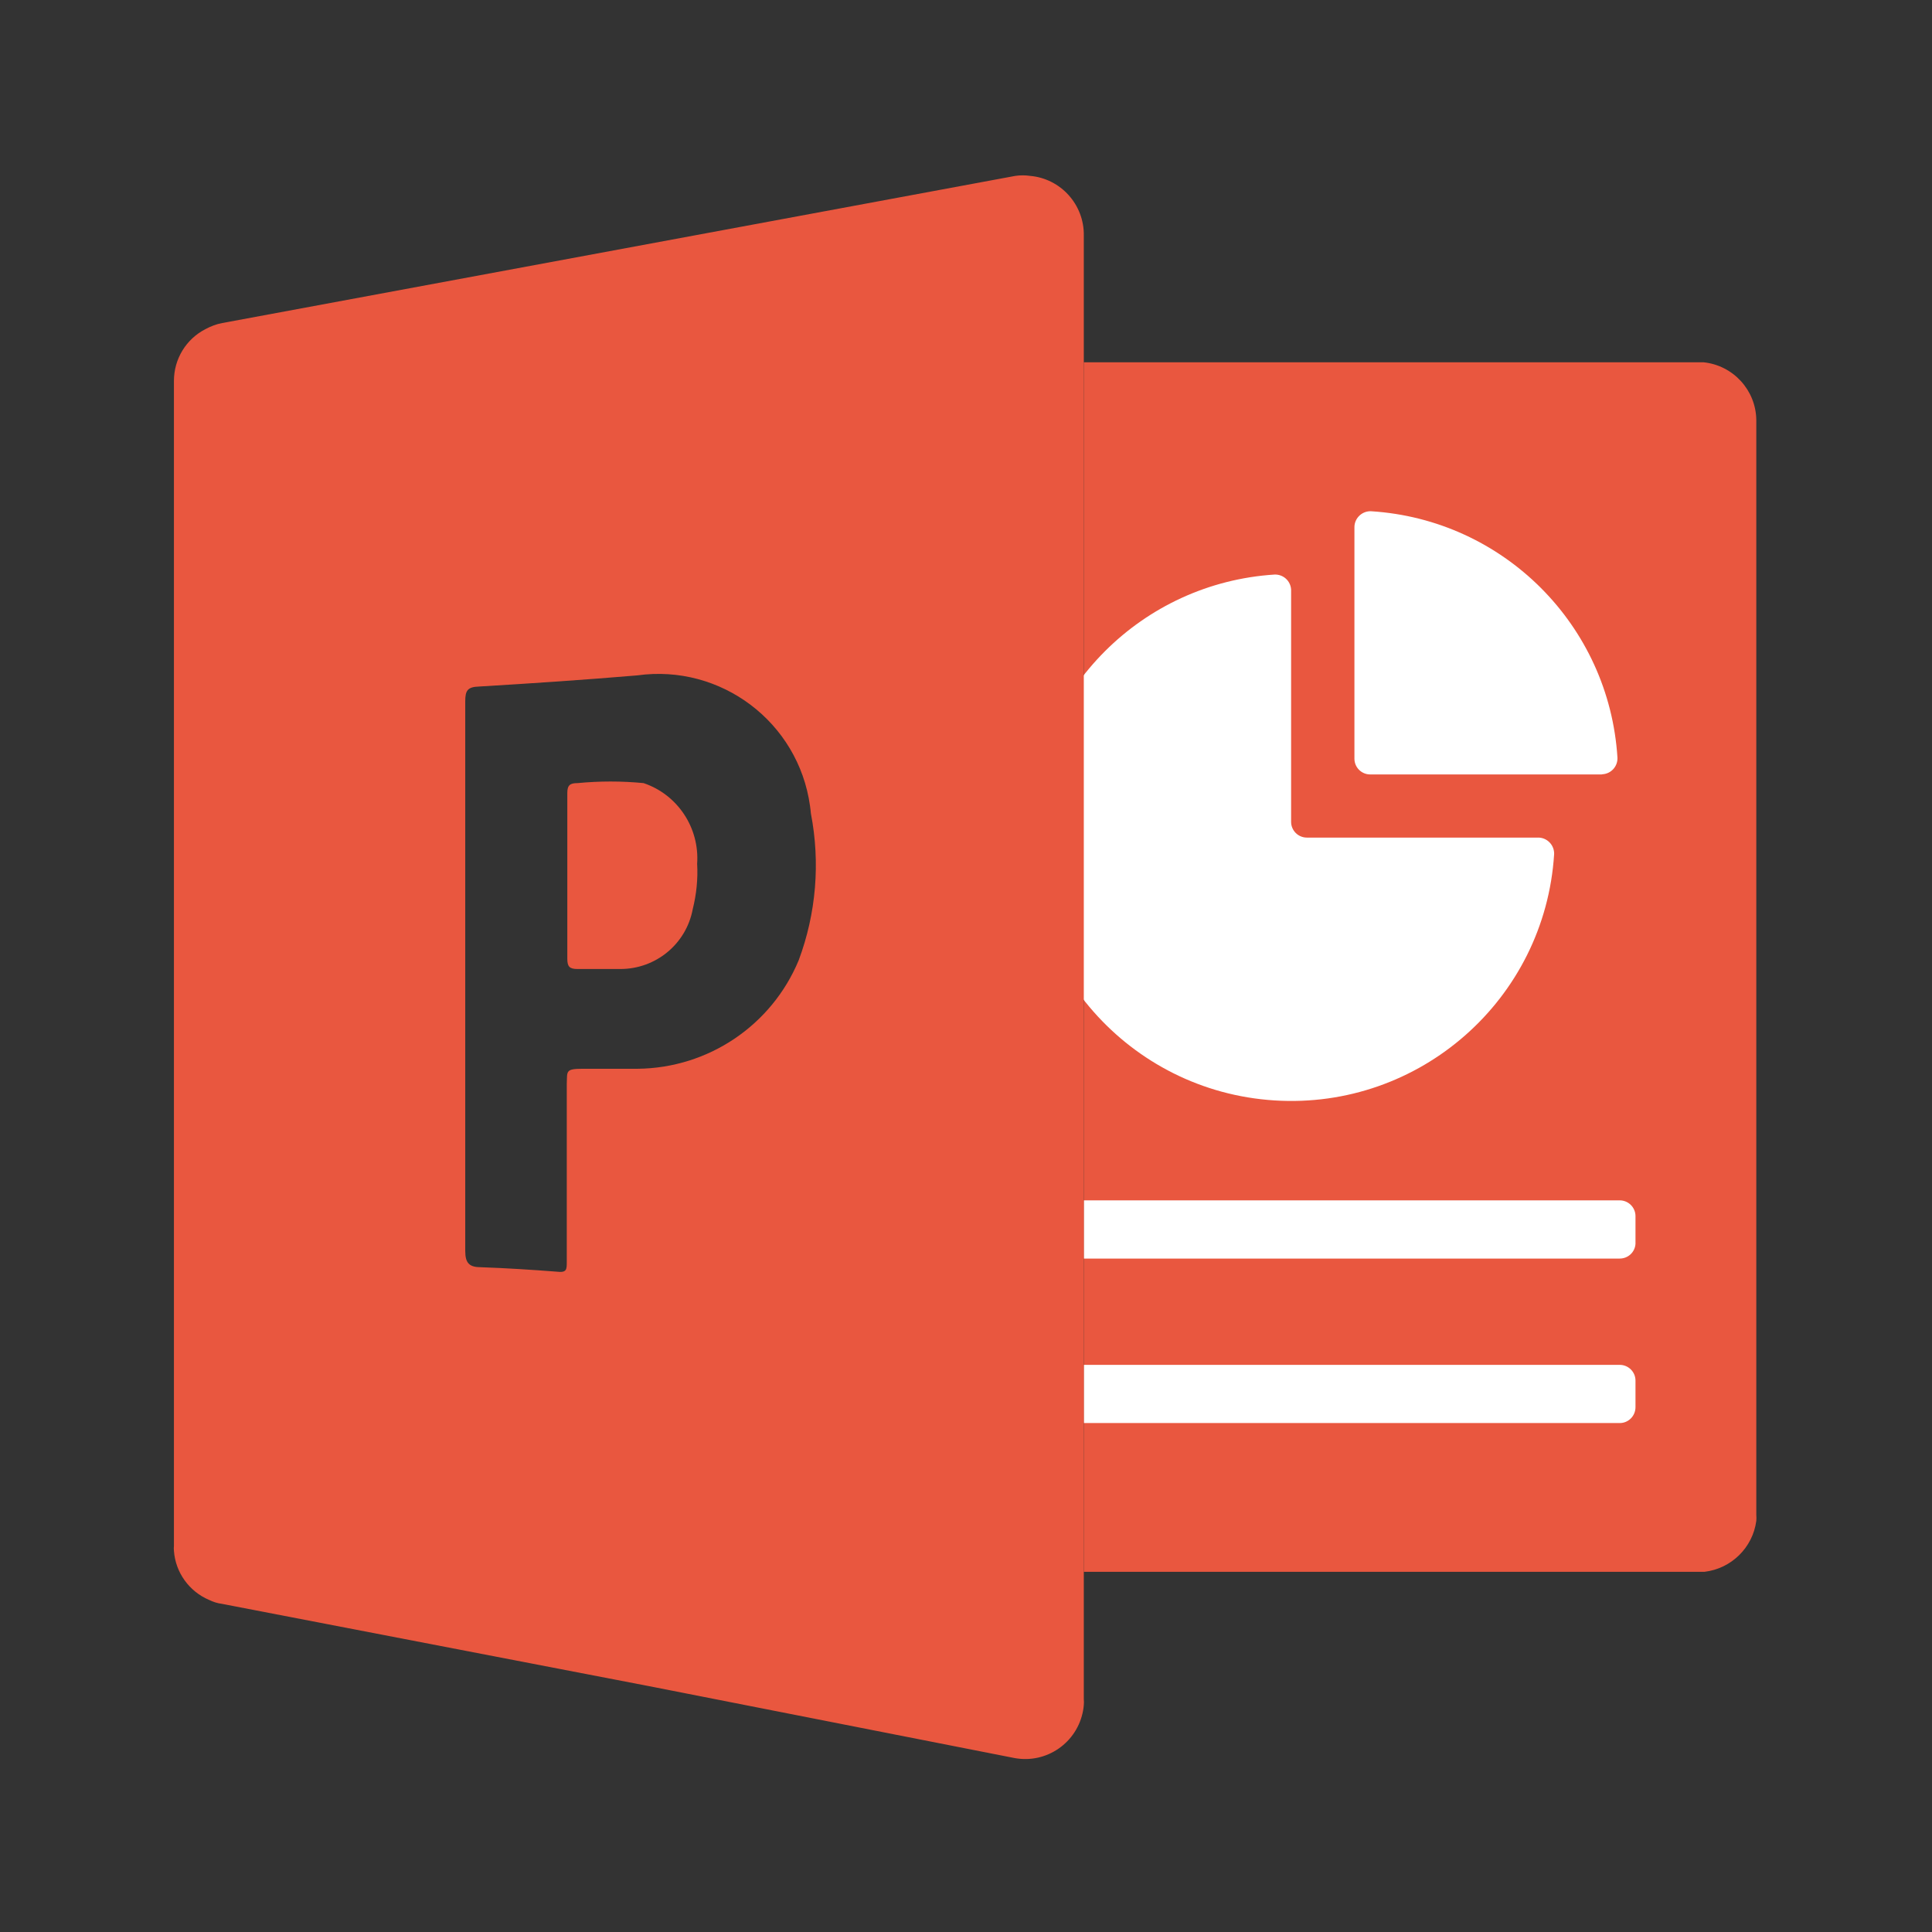 <?xml version="1.0" standalone="no"?><!DOCTYPE svg PUBLIC "-//W3C//DTD SVG 1.1//EN" "http://www.w3.org/Graphics/SVG/1.1/DTD/svg11.dtd"><svg class="icon" width="24px" height="24.00px" viewBox="0 0 1024 1024" version="1.1" xmlns="http://www.w3.org/2000/svg"><rect x="0" y="0" width="1024" height="1024" fill="#333333" stroke="none"/><path d="M574.437 833.094h328.969c14.25-1.688 25.594-12.844 27.469-27 0.094-1.031 0.094-2.063 0-3.188v-580.313c-0.188-15.75-12.188-28.875-27.844-30.563h-328.594v641.063z" fill="#E9573F" /><path d="M858.5 754.25h-284.063v-30.844h284.063c4.594 0 8.344 3.75 8.344 8.344v14.063c0 4.688-3.75 8.438-8.344 8.438zM858.5 667.063h-284.063v-30.844h284.063c4.594 0 8.344 3.75 8.344 8.344v14.719c-0.281 4.406-3.938 7.781-8.344 7.781zM815.094 443.937c4.594-0.094 8.438 3.563 8.625 8.156v0.656c-4.875 76.969-71.25 135.375-148.219 130.5s-135.375-71.25-130.5-148.219c4.5-70.125 60.375-126 130.5-130.5 4.594-0.188 8.531 3.281 8.813 7.969v123.094c0 4.594 3.75 8.344 8.344 8.344h122.437z" fill="#FFFFFF" /><path d="M848.656 410.469h-122.437c-4.594 0-8.344-3.75-8.344-8.344v-122.531c-0.094-4.594 3.563-8.438 8.156-8.625h0.656c70.219 4.406 126.188 60.375 130.594 130.594 0.188 4.594-3.281 8.531-7.969 8.813-0.281 0.094-0.469 0.094-0.656 0.094z" fill="#FFFFFF" /><path d="M545.938 93.219c-2.531-0.375-5.156-0.375-7.781 0l-420.375 78c-3.094 0.563-6 1.688-8.813 3.188-10.313 5.25-16.781 15.844-16.781 27.469v617.438c-0.094 0.938-0.094 1.781 0 2.719 0.844 11.438 8.063 21.469 18.656 25.969 2.156 1.031 4.406 1.781 6.75 2.062l226.219 43.594 193.969 38.156c16.969 3.094 33.188-8.156 36.281-25.219 0.188-0.938 0.281-1.969 0.375-2.906 0.094-1.031 0.094-2.063 0-3.187v-775.594c0.281-16.406-12.188-30.281-28.5-31.688zM423.312 509c-14.344 34.5-47.906 57.094-85.313 57.469h-28.969c-9.469 0-8.344 1.219-8.625 7.969v94.313c0 4.219 0 5.906-5.438 5.25-13.406-1.031-26.625-1.875-40.031-2.344-6.094 0-8.344-2.062-8.344-8.625v-291.375c0-5.625 1.219-7.594 7.313-7.781 28.125-1.688 56.156-3.563 83.813-5.906 44.344-6.188 85.406 24.75 91.594 69.094 0.188 1.313 0.375 2.719 0.469 4.031 5.063 26.156 2.813 53.063-6.469 77.906zM341.094 415.062c-11.625-1.125-23.344-1.125-34.969 0-3.937 0-5.438 1.031-5.438 5.25v87.844c0 4.219 1.219 5.438 5.438 5.438h22.688c18.75 0 34.875-13.219 38.344-31.688 1.969-7.875 2.813-16.031 2.344-24.094 1.313-19.031-10.313-36.656-28.406-42.75z" fill="#E9573F" /></svg>